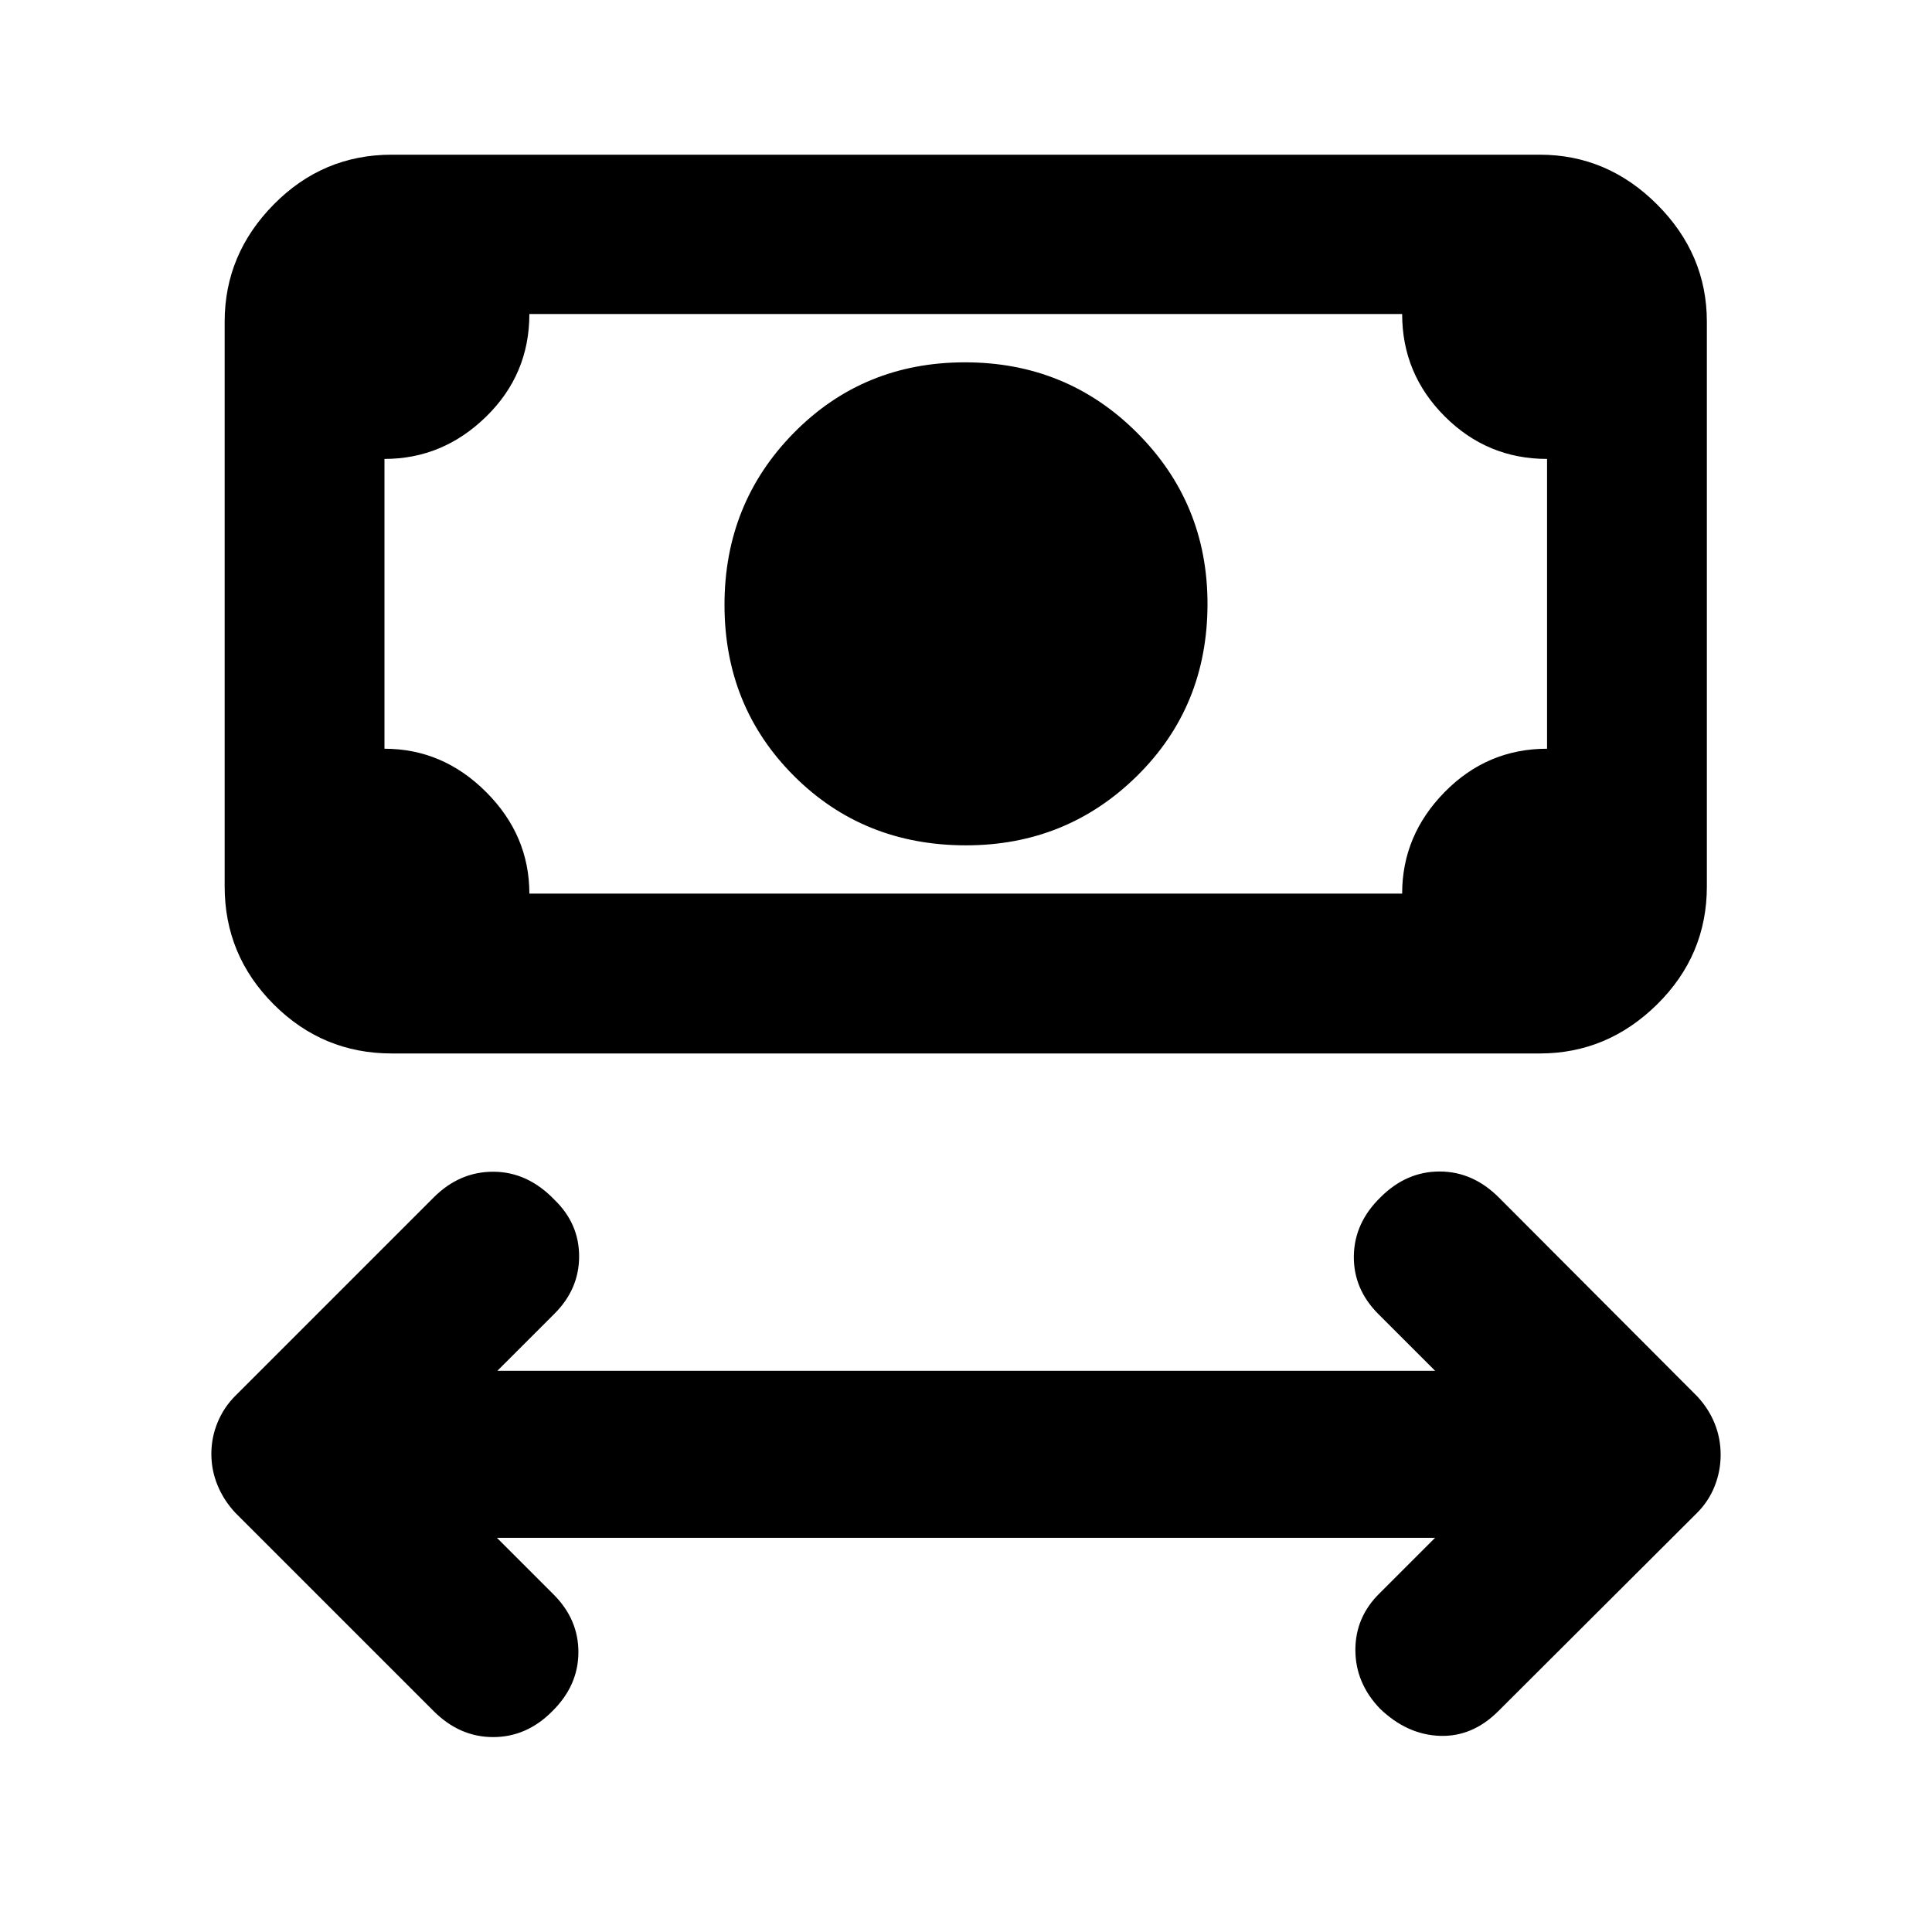 <svg xmlns="http://www.w3.org/2000/svg" height="20" viewBox="0 -960 960 960" width="20"><path d="m246.91-195.87 28.18 28.17q12.43 12.44 12.31 28.9-.12 16.46-12.99 29.12-12.71 12.83-29.37 12.83-16.65 0-29.56-12.91l-98.55-98.54q-5.71-6.12-8.81-13.62-3.1-7.49-3.1-15.65t3.1-15.65q3.1-7.5 8.81-13.21l98.55-98.55q12.91-12.91 29.85-12.79 16.94.12 30.24 13.99 12.19 11.81 12.19 28.06 0 16.24-12.19 28.44l-28.42 28.41h465.94l-28.18-28.17q-12.43-12.44-12.19-28.9.24-16.46 13.23-29.12 12.83-12.83 29.37-12.83 16.53 0 29.44 12.91l98.54 98.78q5.72 6.12 8.7 13.5 2.98 7.37 2.98 15.53T852-221.52q-2.98 7.5-8.7 13.22l-98.78 98.54q-12.91 12.91-29.18 12.29-16.27-.62-29.67-13.53-12.19-12.75-12.19-29.17t12.19-28.29l27.42-27.41H246.91ZM480-539.96q-51 0-85.5-34.5t-34.5-85q0-50.5 34.5-85.5t85-35q50.5 0 85.5 35t35 85q0 51-35 85.5t-85 34.5ZM194.63-436.54q-34.24 0-58.62-24.38-24.38-24.39-24.38-58.62v-280.59q0-33.54 24.38-58.27 24.38-24.73 58.62-24.73h570.5q33.54 0 58.27 24.73 24.73 24.73 24.73 58.27v280.59q0 34.23-24.73 58.62-24.73 24.38-58.27 24.38h-570.5Zm68.41-79.42h433.68q0-29 21.15-50.5t50.85-21.5v-144q-29.7 0-50.85-21.15-21.15-21.15-21.15-50.85H263.04q0 30-21.5 51t-50.5 21v144q29 0 50.5 21.5t21.5 50.5Zm-72 0v-288 288Z"/></svg>